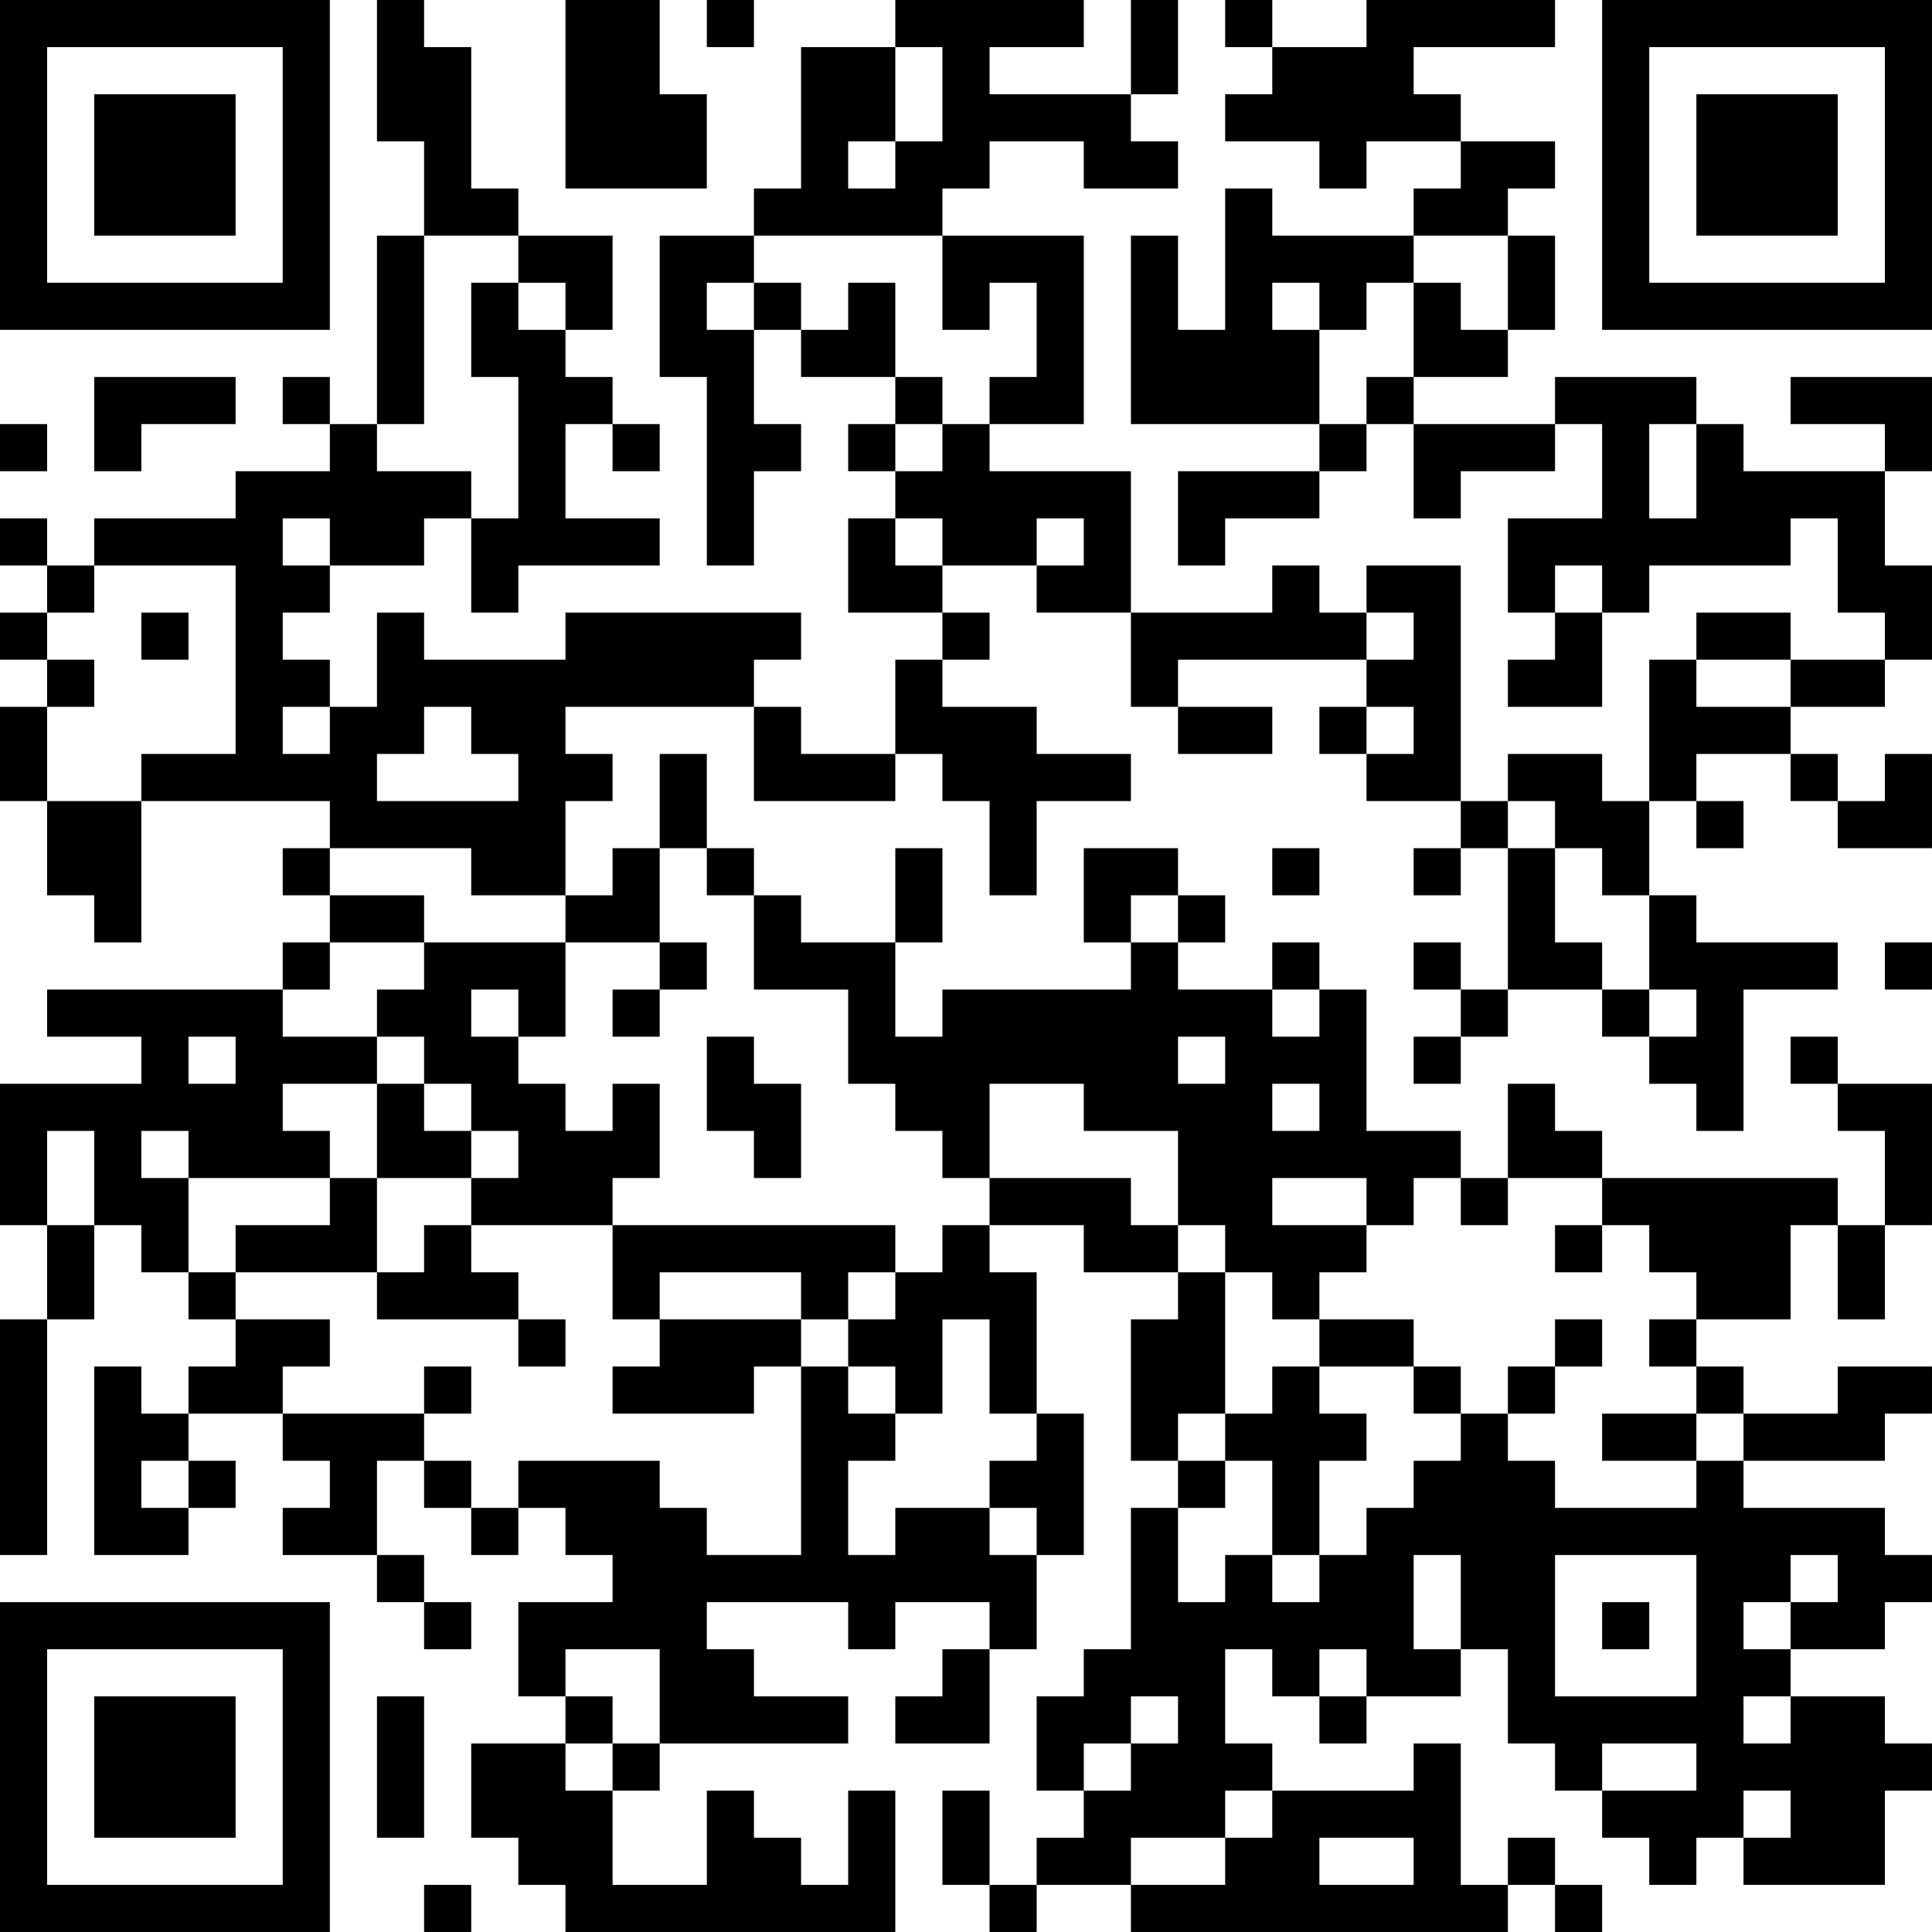<?xml version="1.0" encoding="UTF-8"?>
<svg xmlns="http://www.w3.org/2000/svg" version="1.1" width="200" height="200" viewBox="0 0 200 200"><rect x="0" y="0" width="200" height="200" fill="#ffffff"/><g transform="scale(4.878)"><g transform="translate(0,0)"><path fill-rule="evenodd" d="M8 0L8 3L9 3L9 5L8 5L8 9L7 9L7 8L6 8L6 9L7 9L7 10L5 10L5 11L2 11L2 12L1 12L1 11L0 11L0 12L1 12L1 13L0 13L0 14L1 14L1 15L0 15L0 17L1 17L1 19L2 19L2 20L3 20L3 17L7 17L7 18L6 18L6 19L7 19L7 20L6 20L6 21L1 21L1 22L3 22L3 23L0 23L0 26L1 26L1 28L0 28L0 33L1 33L1 28L2 28L2 26L3 26L3 27L4 27L4 28L5 28L5 29L4 29L4 30L3 30L3 29L2 29L2 33L4 33L4 32L5 32L5 31L4 31L4 30L6 30L6 31L7 31L7 32L6 32L6 33L8 33L8 34L9 34L9 35L10 35L10 34L9 34L9 33L8 33L8 31L9 31L9 32L10 32L10 33L11 33L11 32L12 32L12 33L13 33L13 34L11 34L11 36L12 36L12 37L10 37L10 39L11 39L11 40L12 40L12 41L19 41L19 38L18 38L18 40L17 40L17 39L16 39L16 38L15 38L15 40L13 40L13 38L14 38L14 37L18 37L18 36L16 36L16 35L15 35L15 34L18 34L18 35L19 35L19 34L21 34L21 35L20 35L20 36L19 36L19 37L21 37L21 35L22 35L22 33L23 33L23 30L22 30L22 27L21 27L21 26L23 26L23 27L25 27L25 28L24 28L24 31L25 31L25 32L24 32L24 35L23 35L23 36L22 36L22 38L23 38L23 39L22 39L22 40L21 40L21 38L20 38L20 40L21 40L21 41L22 41L22 40L24 40L24 41L32 41L32 40L33 40L33 41L34 41L34 40L33 40L33 39L32 39L32 40L31 40L31 37L30 37L30 38L27 38L27 37L26 37L26 35L27 35L27 36L28 36L28 37L29 37L29 36L31 36L31 35L32 35L32 37L33 37L33 38L34 38L34 39L35 39L35 40L36 40L36 39L37 39L37 40L40 40L40 38L41 38L41 37L40 37L40 36L38 36L38 35L40 35L40 34L41 34L41 33L40 33L40 32L37 32L37 31L40 31L40 30L41 30L41 29L39 29L39 30L37 30L37 29L36 29L36 28L38 28L38 26L39 26L39 28L40 28L40 26L41 26L41 23L39 23L39 22L38 22L38 23L39 23L39 24L40 24L40 26L39 26L39 25L34 25L34 24L33 24L33 23L32 23L32 25L31 25L31 24L29 24L29 21L28 21L28 20L27 20L27 21L25 21L25 20L26 20L26 19L25 19L25 18L23 18L23 20L24 20L24 21L20 21L20 22L19 22L19 20L20 20L20 18L19 18L19 20L17 20L17 19L16 19L16 18L15 18L15 16L14 16L14 18L13 18L13 19L12 19L12 17L13 17L13 16L12 16L12 15L16 15L16 17L19 17L19 16L20 16L20 17L21 17L21 19L22 19L22 17L24 17L24 16L22 16L22 15L20 15L20 14L21 14L21 13L20 13L20 12L22 12L22 13L24 13L24 15L25 15L25 16L27 16L27 15L25 15L25 14L29 14L29 15L28 15L28 16L29 16L29 17L31 17L31 18L30 18L30 19L31 19L31 18L32 18L32 21L31 21L31 20L30 20L30 21L31 21L31 22L30 22L30 23L31 23L31 22L32 22L32 21L34 21L34 22L35 22L35 23L36 23L36 24L37 24L37 21L39 21L39 20L36 20L36 19L35 19L35 17L36 17L36 18L37 18L37 17L36 17L36 16L38 16L38 17L39 17L39 18L41 18L41 16L40 16L40 17L39 17L39 16L38 16L38 15L40 15L40 14L41 14L41 12L40 12L40 10L41 10L41 8L38 8L38 9L40 9L40 10L37 10L37 9L36 9L36 8L33 8L33 9L30 9L30 8L32 8L32 7L33 7L33 5L32 5L32 4L33 4L33 3L31 3L31 2L30 2L30 1L33 1L33 0L29 0L29 1L27 1L27 0L26 0L26 1L27 1L27 2L26 2L26 3L28 3L28 4L29 4L29 3L31 3L31 4L30 4L30 5L27 5L27 4L26 4L26 7L25 7L25 5L24 5L24 9L28 9L28 10L25 10L25 12L26 12L26 11L28 11L28 10L29 10L29 9L30 9L30 11L31 11L31 10L33 10L33 9L34 9L34 11L32 11L32 13L33 13L33 14L32 14L32 15L34 15L34 13L35 13L35 12L38 12L38 11L39 11L39 13L40 13L40 14L38 14L38 13L36 13L36 14L35 14L35 17L34 17L34 16L32 16L32 17L31 17L31 12L29 12L29 13L28 13L28 12L27 12L27 13L24 13L24 10L21 10L21 9L23 9L23 5L20 5L20 4L21 4L21 3L23 3L23 4L25 4L25 3L24 3L24 2L25 2L25 0L24 0L24 2L21 2L21 1L23 1L23 0L19 0L19 1L17 1L17 4L16 4L16 5L14 5L14 8L15 8L15 12L16 12L16 10L17 10L17 9L16 9L16 7L17 7L17 8L19 8L19 9L18 9L18 10L19 10L19 11L18 11L18 13L20 13L20 14L19 14L19 16L17 16L17 15L16 15L16 14L17 14L17 13L12 13L12 14L9 14L9 13L8 13L8 15L7 15L7 14L6 14L6 13L7 13L7 12L9 12L9 11L10 11L10 13L11 13L11 12L14 12L14 11L12 11L12 9L13 9L13 10L14 10L14 9L13 9L13 8L12 8L12 7L13 7L13 5L11 5L11 4L10 4L10 1L9 1L9 0ZM12 0L12 4L15 4L15 2L14 2L14 0ZM15 0L15 1L16 1L16 0ZM19 1L19 3L18 3L18 4L19 4L19 3L20 3L20 1ZM9 5L9 9L8 9L8 10L10 10L10 11L11 11L11 8L10 8L10 6L11 6L11 7L12 7L12 6L11 6L11 5ZM16 5L16 6L15 6L15 7L16 7L16 6L17 6L17 7L18 7L18 6L19 6L19 8L20 8L20 9L19 9L19 10L20 10L20 9L21 9L21 8L22 8L22 6L21 6L21 7L20 7L20 5ZM30 5L30 6L29 6L29 7L28 7L28 6L27 6L27 7L28 7L28 9L29 9L29 8L30 8L30 6L31 6L31 7L32 7L32 5ZM2 8L2 10L3 10L3 9L5 9L5 8ZM0 9L0 10L1 10L1 9ZM35 9L35 11L36 11L36 9ZM6 11L6 12L7 12L7 11ZM19 11L19 12L20 12L20 11ZM22 11L22 12L23 12L23 11ZM2 12L2 13L1 13L1 14L2 14L2 15L1 15L1 17L3 17L3 16L5 16L5 12ZM33 12L33 13L34 13L34 12ZM3 13L3 14L4 14L4 13ZM29 13L29 14L30 14L30 13ZM36 14L36 15L38 15L38 14ZM6 15L6 16L7 16L7 15ZM9 15L9 16L8 16L8 17L11 17L11 16L10 16L10 15ZM29 15L29 16L30 16L30 15ZM32 17L32 18L33 18L33 20L34 20L34 21L35 21L35 22L36 22L36 21L35 21L35 19L34 19L34 18L33 18L33 17ZM7 18L7 19L9 19L9 20L7 20L7 21L6 21L6 22L8 22L8 23L6 23L6 24L7 24L7 25L4 25L4 24L3 24L3 25L4 25L4 27L5 27L5 28L7 28L7 29L6 29L6 30L9 30L9 31L10 31L10 32L11 32L11 31L14 31L14 32L15 32L15 33L17 33L17 29L18 29L18 30L19 30L19 31L18 31L18 33L19 33L19 32L21 32L21 33L22 33L22 32L21 32L21 31L22 31L22 30L21 30L21 28L20 28L20 30L19 30L19 29L18 29L18 28L19 28L19 27L20 27L20 26L21 26L21 25L24 25L24 26L25 26L25 27L26 27L26 30L25 30L25 31L26 31L26 32L25 32L25 34L26 34L26 33L27 33L27 34L28 34L28 33L29 33L29 32L30 32L30 31L31 31L31 30L32 30L32 31L33 31L33 32L36 32L36 31L37 31L37 30L36 30L36 29L35 29L35 28L36 28L36 27L35 27L35 26L34 26L34 25L32 25L32 26L31 26L31 25L30 25L30 26L29 26L29 25L27 25L27 26L29 26L29 27L28 27L28 28L27 28L27 27L26 27L26 26L25 26L25 24L23 24L23 23L21 23L21 25L20 25L20 24L19 24L19 23L18 23L18 21L16 21L16 19L15 19L15 18L14 18L14 20L12 20L12 19L10 19L10 18ZM27 18L27 19L28 19L28 18ZM24 19L24 20L25 20L25 19ZM9 20L9 21L8 21L8 22L9 22L9 23L8 23L8 25L7 25L7 26L5 26L5 27L8 27L8 28L11 28L11 29L12 29L12 28L11 28L11 27L10 27L10 26L13 26L13 28L14 28L14 29L13 29L13 30L16 30L16 29L17 29L17 28L18 28L18 27L19 27L19 26L13 26L13 25L14 25L14 23L13 23L13 24L12 24L12 23L11 23L11 22L12 22L12 20ZM14 20L14 21L13 21L13 22L14 22L14 21L15 21L15 20ZM40 20L40 21L41 21L41 20ZM10 21L10 22L11 22L11 21ZM27 21L27 22L28 22L28 21ZM4 22L4 23L5 23L5 22ZM15 22L15 24L16 24L16 25L17 25L17 23L16 23L16 22ZM25 22L25 23L26 23L26 22ZM9 23L9 24L10 24L10 25L8 25L8 27L9 27L9 26L10 26L10 25L11 25L11 24L10 24L10 23ZM27 23L27 24L28 24L28 23ZM1 24L1 26L2 26L2 24ZM33 26L33 27L34 27L34 26ZM14 27L14 28L17 28L17 27ZM28 28L28 29L27 29L27 30L26 30L26 31L27 31L27 33L28 33L28 31L29 31L29 30L28 30L28 29L30 29L30 30L31 30L31 29L30 29L30 28ZM33 28L33 29L32 29L32 30L33 30L33 29L34 29L34 28ZM9 29L9 30L10 30L10 29ZM34 30L34 31L36 31L36 30ZM3 31L3 32L4 32L4 31ZM30 33L30 35L31 35L31 33ZM33 33L33 36L36 36L36 33ZM38 33L38 34L37 34L37 35L38 35L38 34L39 34L39 33ZM34 34L34 35L35 35L35 34ZM12 35L12 36L13 36L13 37L12 37L12 38L13 38L13 37L14 37L14 35ZM28 35L28 36L29 36L29 35ZM8 36L8 39L9 39L9 36ZM24 36L24 37L23 37L23 38L24 38L24 37L25 37L25 36ZM37 36L37 37L38 37L38 36ZM34 37L34 38L36 38L36 37ZM26 38L26 39L24 39L24 40L26 40L26 39L27 39L27 38ZM37 38L37 39L38 39L38 38ZM28 39L28 40L30 40L30 39ZM9 40L9 41L10 41L10 40ZM0 0L0 7L7 7L7 0ZM1 1L1 6L6 6L6 1ZM2 2L2 5L5 5L5 2ZM34 0L34 7L41 7L41 0ZM35 1L35 6L40 6L40 1ZM36 2L36 5L39 5L39 2ZM0 34L0 41L7 41L7 34ZM1 35L1 40L6 40L6 35ZM2 36L2 39L5 39L5 36Z" fill="#000000"/></g></g></svg>
